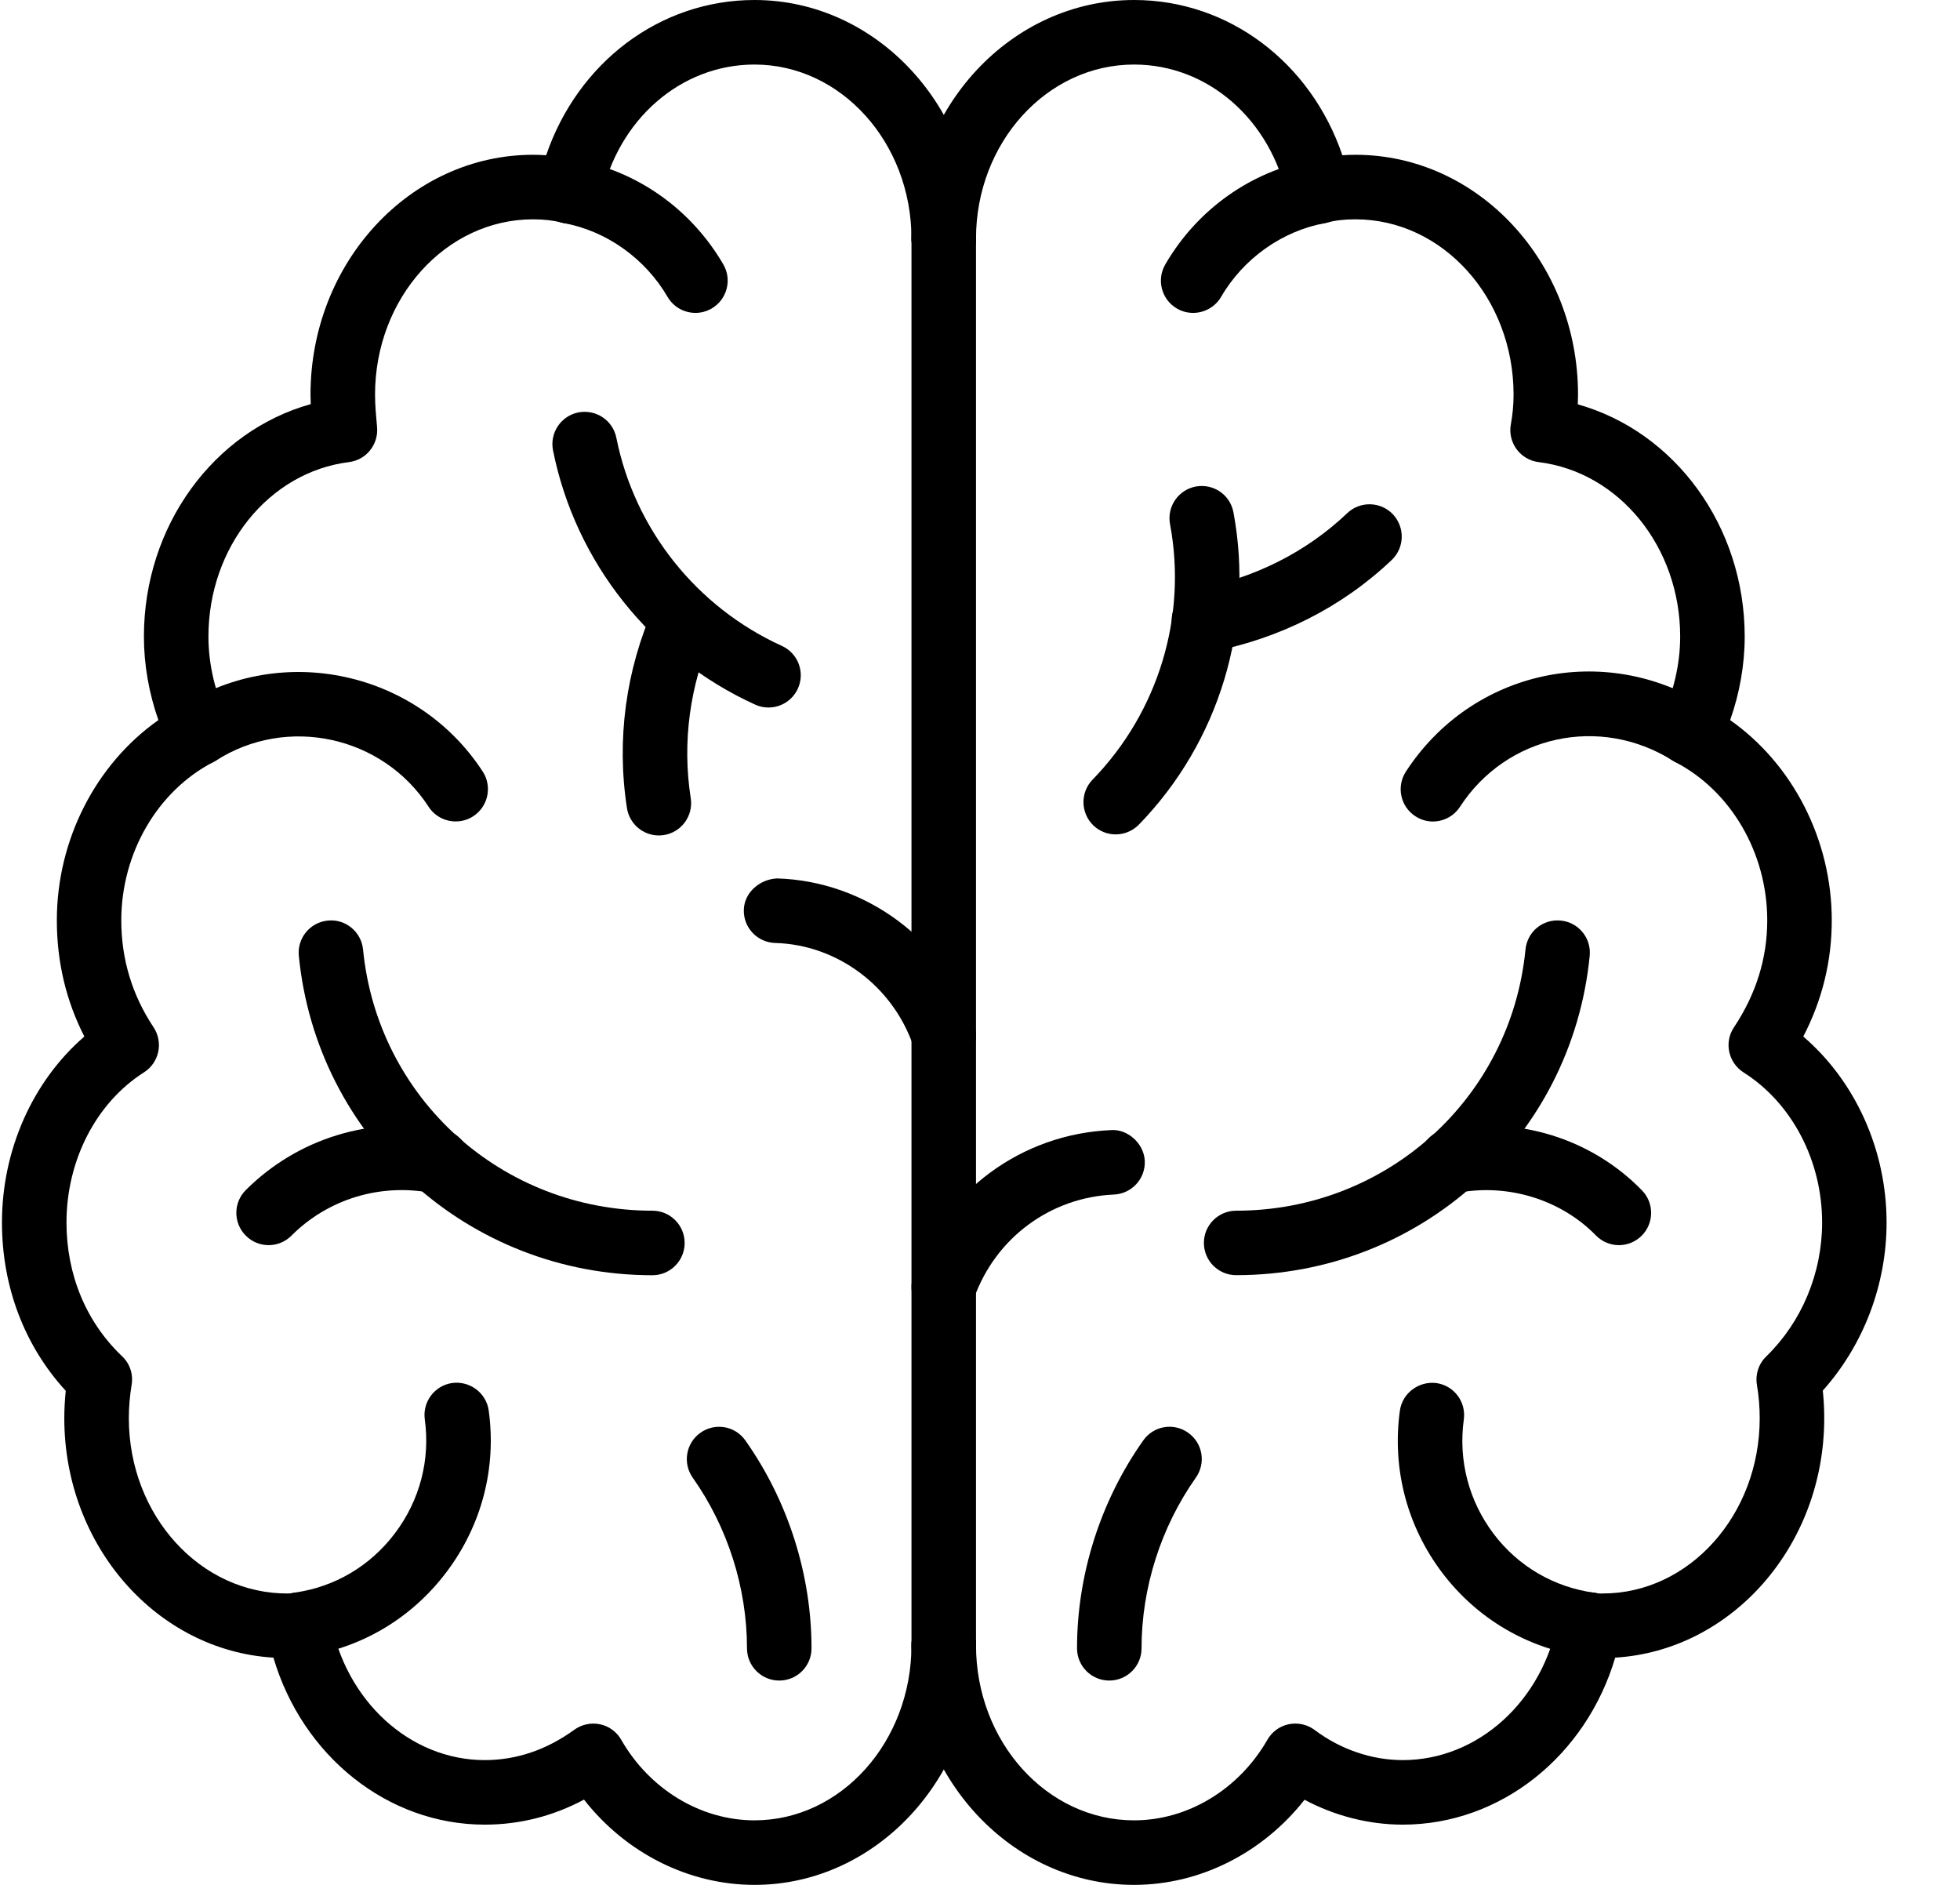 <svg width="26" height="25" viewBox="0 0 26 25" fill="none" xmlns="http://www.w3.org/2000/svg">
<path d="M10.009 25C9.134 25 8.3 24.576 7.747 23.869C7.333 24.09 6.891 24.201 6.43 24.201C5.141 24.201 4.012 23.289 3.627 21.986C2.083 21.893 0.853 20.505 0.853 18.811C0.853 18.69 0.86 18.569 0.872 18.447C0.325 17.851 0.026 17.066 0.026 16.215C0.026 15.247 0.437 14.337 1.119 13.748C0.876 13.273 0.754 12.756 0.754 12.207C0.754 11.137 1.272 10.135 2.101 9.551C1.975 9.191 1.909 8.814 1.909 8.443C1.909 6.974 2.836 5.718 4.122 5.36C4.12 5.318 4.119 5.276 4.119 5.234C4.119 3.48 5.444 2.053 7.071 2.053C7.131 2.053 7.189 2.055 7.245 2.059C7.665 0.829 8.753 0 10.009 0C11.629 0 12.947 1.42 12.947 3.166C12.947 3.402 12.755 3.594 12.519 3.594C12.283 3.594 12.091 3.402 12.091 3.166C12.091 1.892 11.157 0.856 10.009 0.856C9.032 0.856 8.196 1.584 7.975 2.627C7.95 2.742 7.879 2.843 7.779 2.904C7.678 2.965 7.557 2.982 7.443 2.951C7.343 2.924 7.214 2.909 7.071 2.909C5.915 2.909 4.975 3.952 4.975 5.234C4.975 5.378 4.989 5.522 5.002 5.666C5.022 5.896 4.858 6.101 4.629 6.129C3.566 6.262 2.765 7.256 2.765 8.443C2.765 8.812 2.854 9.191 3.022 9.54C3.122 9.749 3.038 10 2.832 10.106C2.089 10.49 1.609 11.315 1.609 12.207C1.609 12.722 1.753 13.199 2.037 13.625C2.1 13.72 2.123 13.838 2.099 13.951C2.075 14.063 2.007 14.162 1.91 14.223C1.276 14.626 0.882 15.389 0.882 16.215C0.882 16.908 1.144 17.537 1.618 17.987C1.722 18.084 1.77 18.227 1.746 18.367C1.722 18.514 1.709 18.664 1.709 18.811C1.71 20.106 2.665 21.146 3.827 21.135C3.838 21.135 3.849 21.135 3.861 21.133C4.093 21.094 4.342 21.241 4.384 21.473C4.579 22.558 5.439 23.345 6.43 23.345C6.849 23.345 7.25 23.21 7.619 22.942C7.718 22.871 7.841 22.845 7.96 22.87C8.079 22.895 8.181 22.97 8.241 23.076C8.619 23.735 9.297 24.144 10.009 24.144C11.157 24.144 12.091 23.102 12.091 21.82C12.091 21.583 12.283 21.392 12.519 21.392C12.755 21.392 12.947 21.583 12.947 21.82C12.947 23.573 11.629 25 10.009 25Z" fill="black"/>
<path d="M12.519 22.248C12.283 22.248 12.091 22.056 12.091 21.82V3.166C12.091 2.93 12.283 2.738 12.519 2.738C12.756 2.738 12.947 2.93 12.947 3.166V21.82C12.947 22.056 12.756 22.248 12.519 22.248Z" fill="black"/>
<path d="M6.045 10.895C5.905 10.895 5.768 10.827 5.686 10.701C5.075 9.76 3.81 9.484 2.866 10.087C2.667 10.213 2.403 10.155 2.276 9.956C2.149 9.757 2.207 9.492 2.406 9.365C3.744 8.512 5.537 8.902 6.404 10.234C6.532 10.432 6.476 10.697 6.278 10.826C6.206 10.873 6.125 10.895 6.045 10.895Z" fill="black"/>
<path d="M3.962 21.976C3.752 21.976 3.568 21.821 3.539 21.607C3.506 21.373 3.67 21.157 3.904 21.124C4.438 21.051 4.913 20.77 5.241 20.334C5.569 19.898 5.709 19.362 5.635 18.826C5.603 18.592 5.766 18.376 6 18.343C6.233 18.313 6.451 18.475 6.483 18.709C6.588 19.471 6.39 20.23 5.925 20.848C5.459 21.468 4.783 21.867 4.021 21.972C4.001 21.975 3.981 21.976 3.962 21.976Z" fill="black"/>
<path d="M12.519 14.161C12.342 14.161 12.175 14.05 12.115 13.872C11.842 13.079 11.106 12.53 10.283 12.507C10.046 12.5 9.86 12.303 9.867 12.067C9.874 11.831 10.085 11.661 10.307 11.651C11.485 11.685 12.536 12.466 12.924 13.594C13.001 13.818 12.882 14.061 12.658 14.138C12.612 14.154 12.565 14.161 12.519 14.161Z" fill="black"/>
<path d="M8.654 16.914C6.217 16.914 4.201 15.092 3.964 12.677C3.941 12.442 4.113 12.233 4.348 12.21C4.583 12.185 4.793 12.359 4.816 12.594C5.01 14.569 6.66 16.058 8.654 16.058C8.891 16.058 9.082 16.25 9.082 16.486C9.082 16.722 8.891 16.914 8.654 16.914Z" fill="black"/>
<path d="M3.563 16.515C3.454 16.515 3.344 16.473 3.261 16.389C3.093 16.222 3.093 15.951 3.261 15.784C3.948 15.098 4.928 14.797 5.883 14.982C6.115 15.027 6.267 15.251 6.222 15.483C6.178 15.715 5.955 15.869 5.721 15.822C5.045 15.693 4.351 15.903 3.866 16.389C3.782 16.473 3.673 16.515 3.563 16.515Z" fill="black"/>
<path d="M10.337 22.29C10.101 22.29 9.909 22.099 9.909 21.862C9.909 21.061 9.654 20.257 9.189 19.599C9.053 19.406 9.099 19.139 9.292 19.003C9.486 18.866 9.752 18.912 9.888 19.106C10.454 19.907 10.765 20.886 10.765 21.862C10.765 22.099 10.574 22.29 10.337 22.29Z" fill="black"/>
<path d="M9.226 4.15C9.078 4.15 8.935 4.074 8.855 3.937C8.559 3.429 8.045 3.063 7.479 2.959C7.247 2.917 7.093 2.694 7.136 2.461C7.178 2.229 7.401 2.072 7.633 2.118C8.454 2.268 9.169 2.775 9.595 3.507C9.714 3.711 9.644 3.973 9.44 4.092C9.372 4.131 9.299 4.15 9.226 4.15Z" fill="black"/>
<path d="M10.194 9.384C10.135 9.384 10.075 9.372 10.018 9.346C8.635 8.717 7.633 7.457 7.336 5.974C7.29 5.742 7.44 5.517 7.672 5.47C7.906 5.426 8.129 5.574 8.176 5.806C8.418 7.02 9.239 8.052 10.372 8.567C10.587 8.665 10.682 8.918 10.584 9.133C10.512 9.291 10.357 9.384 10.194 9.384Z" fill="black"/>
<path d="M8.739 11.081C8.532 11.081 8.35 10.93 8.317 10.719C8.176 9.813 8.301 8.887 8.677 8.041C8.773 7.825 9.025 7.728 9.241 7.824C9.457 7.92 9.555 8.172 9.459 8.388C9.15 9.084 9.047 9.845 9.163 10.588C9.199 10.821 9.039 11.04 8.805 11.076C8.783 11.079 8.761 11.081 8.739 11.081Z" fill="black"/>
<path d="M15.044 25C13.416 25 12.091 23.573 12.091 21.82C12.091 21.583 12.283 21.392 12.519 21.392C12.756 21.392 12.947 21.583 12.947 21.82C12.947 23.102 13.887 24.144 15.044 24.144C15.756 24.144 16.433 23.735 16.812 23.076C16.873 22.969 16.976 22.894 17.096 22.869C17.217 22.845 17.342 22.872 17.44 22.946C17.783 23.204 18.198 23.345 18.608 23.345C19.607 23.345 20.474 22.558 20.669 21.473C20.69 21.357 20.759 21.254 20.858 21.189C20.957 21.125 21.081 21.106 21.194 21.133C21.214 21.137 21.238 21.135 21.261 21.135C22.409 21.135 23.343 20.092 23.343 18.811C23.343 18.664 23.331 18.514 23.306 18.367C23.283 18.229 23.329 18.088 23.43 17.991C23.901 17.533 24.171 16.886 24.171 16.215C24.171 15.394 23.771 14.631 23.129 14.224C23.031 14.162 22.963 14.063 22.939 13.951C22.915 13.838 22.937 13.72 23.002 13.625C23.295 13.185 23.443 12.709 23.443 12.207C23.443 11.315 22.963 10.49 22.22 10.106C22.015 10 21.931 9.75 22.031 9.541C22.199 9.191 22.288 8.811 22.288 8.443C22.288 7.256 21.481 6.261 20.41 6.129C20.294 6.115 20.188 6.053 20.118 5.958C20.049 5.863 20.02 5.744 20.042 5.628C20.066 5.497 20.078 5.364 20.078 5.234C20.078 3.952 19.137 2.909 17.981 2.909C17.836 2.909 17.711 2.923 17.609 2.951C17.495 2.982 17.374 2.965 17.274 2.904C17.173 2.842 17.102 2.742 17.078 2.627C16.857 1.584 16.021 0.856 15.044 0.856C13.887 0.856 12.947 1.892 12.947 3.166C12.947 3.402 12.756 3.594 12.519 3.594C12.283 3.594 12.091 3.402 12.091 3.166C12.091 1.42 13.416 0 15.044 0C16.3 0 17.388 0.829 17.807 2.059C17.864 2.055 17.922 2.053 17.981 2.053C19.609 2.053 20.933 3.48 20.933 5.234C20.933 5.277 20.932 5.32 20.93 5.363C22.218 5.725 23.144 6.978 23.144 8.443C23.144 8.813 23.078 9.191 22.951 9.551C23.78 10.134 24.299 11.137 24.299 12.207C24.299 12.748 24.172 13.265 23.921 13.748C24.611 14.34 25.026 15.251 25.026 16.215C25.026 17.04 24.72 17.84 24.18 18.444C24.193 18.566 24.199 18.689 24.199 18.811C24.199 20.505 22.969 21.893 21.426 21.986C21.04 23.289 19.906 24.201 18.608 24.201C18.16 24.201 17.709 24.086 17.305 23.871C16.751 24.576 15.918 25 15.044 25Z" fill="black"/>
<path d="M19.007 10.896C18.927 10.896 18.847 10.873 18.775 10.826C18.577 10.698 18.521 10.433 18.649 10.235C19.525 8.888 21.28 8.505 22.645 9.364C22.845 9.49 22.904 9.754 22.779 9.954C22.652 10.154 22.389 10.214 22.189 10.088C21.224 9.481 19.984 9.751 19.367 10.701C19.285 10.827 19.148 10.896 19.007 10.896Z" fill="black"/>
<path d="M21.091 21.977C21.072 21.977 21.052 21.975 21.032 21.973C20.272 21.869 19.597 21.474 19.132 20.861C18.664 20.243 18.464 19.479 18.57 18.709C18.603 18.475 18.823 18.316 19.052 18.344C19.287 18.376 19.45 18.593 19.418 18.826C19.343 19.369 19.484 19.908 19.814 20.345C20.14 20.775 20.614 21.052 21.148 21.125C21.382 21.157 21.546 21.372 21.514 21.607C21.485 21.821 21.302 21.977 21.091 21.977Z" fill="black"/>
<path d="M12.519 17.499C12.471 17.499 12.423 17.491 12.375 17.474C12.153 17.394 12.037 17.149 12.116 16.927C12.52 15.8 13.55 15.039 14.74 14.989C14.954 14.973 15.175 15.162 15.186 15.398C15.196 15.634 15.013 15.833 14.776 15.844C13.935 15.88 13.208 16.418 12.922 17.215C12.86 17.39 12.695 17.499 12.519 17.499Z" fill="black"/>
<path d="M16.398 16.913C16.162 16.913 15.97 16.722 15.97 16.485C15.97 16.249 16.162 16.058 16.398 16.058C18.393 16.058 20.043 14.568 20.236 12.594C20.259 12.359 20.465 12.186 20.704 12.21C20.939 12.232 21.111 12.442 21.088 12.677C20.851 15.092 18.835 16.913 16.398 16.913Z" fill="black"/>
<path d="M21.475 16.515C21.364 16.515 21.253 16.471 21.169 16.385C20.704 15.909 19.998 15.693 19.332 15.822C19.099 15.869 18.875 15.715 18.831 15.483C18.786 15.251 18.938 15.026 19.17 14.982C20.13 14.797 21.108 15.098 21.781 15.788C21.946 15.957 21.943 16.228 21.774 16.393C21.691 16.474 21.583 16.515 21.475 16.515Z" fill="black"/>
<path d="M14.715 22.29C14.479 22.29 14.287 22.099 14.287 21.862C14.287 20.886 14.599 19.906 15.165 19.106C15.3 18.912 15.568 18.865 15.761 19.003C15.954 19.139 16 19.406 15.863 19.599C15.399 20.257 15.143 21.061 15.143 21.862C15.143 22.099 14.951 22.29 14.715 22.29Z" fill="black"/>
<path d="M15.827 4.15C15.754 4.15 15.68 4.132 15.612 4.092C15.408 3.973 15.339 3.712 15.458 3.507C15.883 2.775 16.598 2.269 17.419 2.118C17.651 2.075 17.874 2.229 17.917 2.462C17.959 2.694 17.805 2.917 17.573 2.96C17.008 3.064 16.493 3.429 16.198 3.938C16.118 4.074 15.974 4.15 15.827 4.15Z" fill="black"/>
<path d="M14.8 11.067C14.693 11.067 14.585 11.027 14.502 10.946C14.333 10.781 14.329 10.51 14.493 10.341C15.367 9.442 15.75 8.176 15.521 6.953C15.477 6.721 15.63 6.497 15.862 6.453C16.1 6.411 16.318 6.563 16.362 6.795C16.642 8.291 16.174 9.84 15.108 10.937C15.024 11.023 14.912 11.067 14.8 11.067Z" fill="black"/>
<path d="M15.97 8.657C15.768 8.657 15.589 8.514 15.55 8.309C15.506 8.077 15.658 7.852 15.89 7.809C16.649 7.665 17.334 7.318 17.872 6.806C18.042 6.644 18.314 6.65 18.477 6.821C18.639 6.993 18.633 7.264 18.462 7.427C17.805 8.052 16.971 8.474 16.05 8.649C16.023 8.654 15.996 8.657 15.97 8.657Z" fill="black"/>
</svg>
